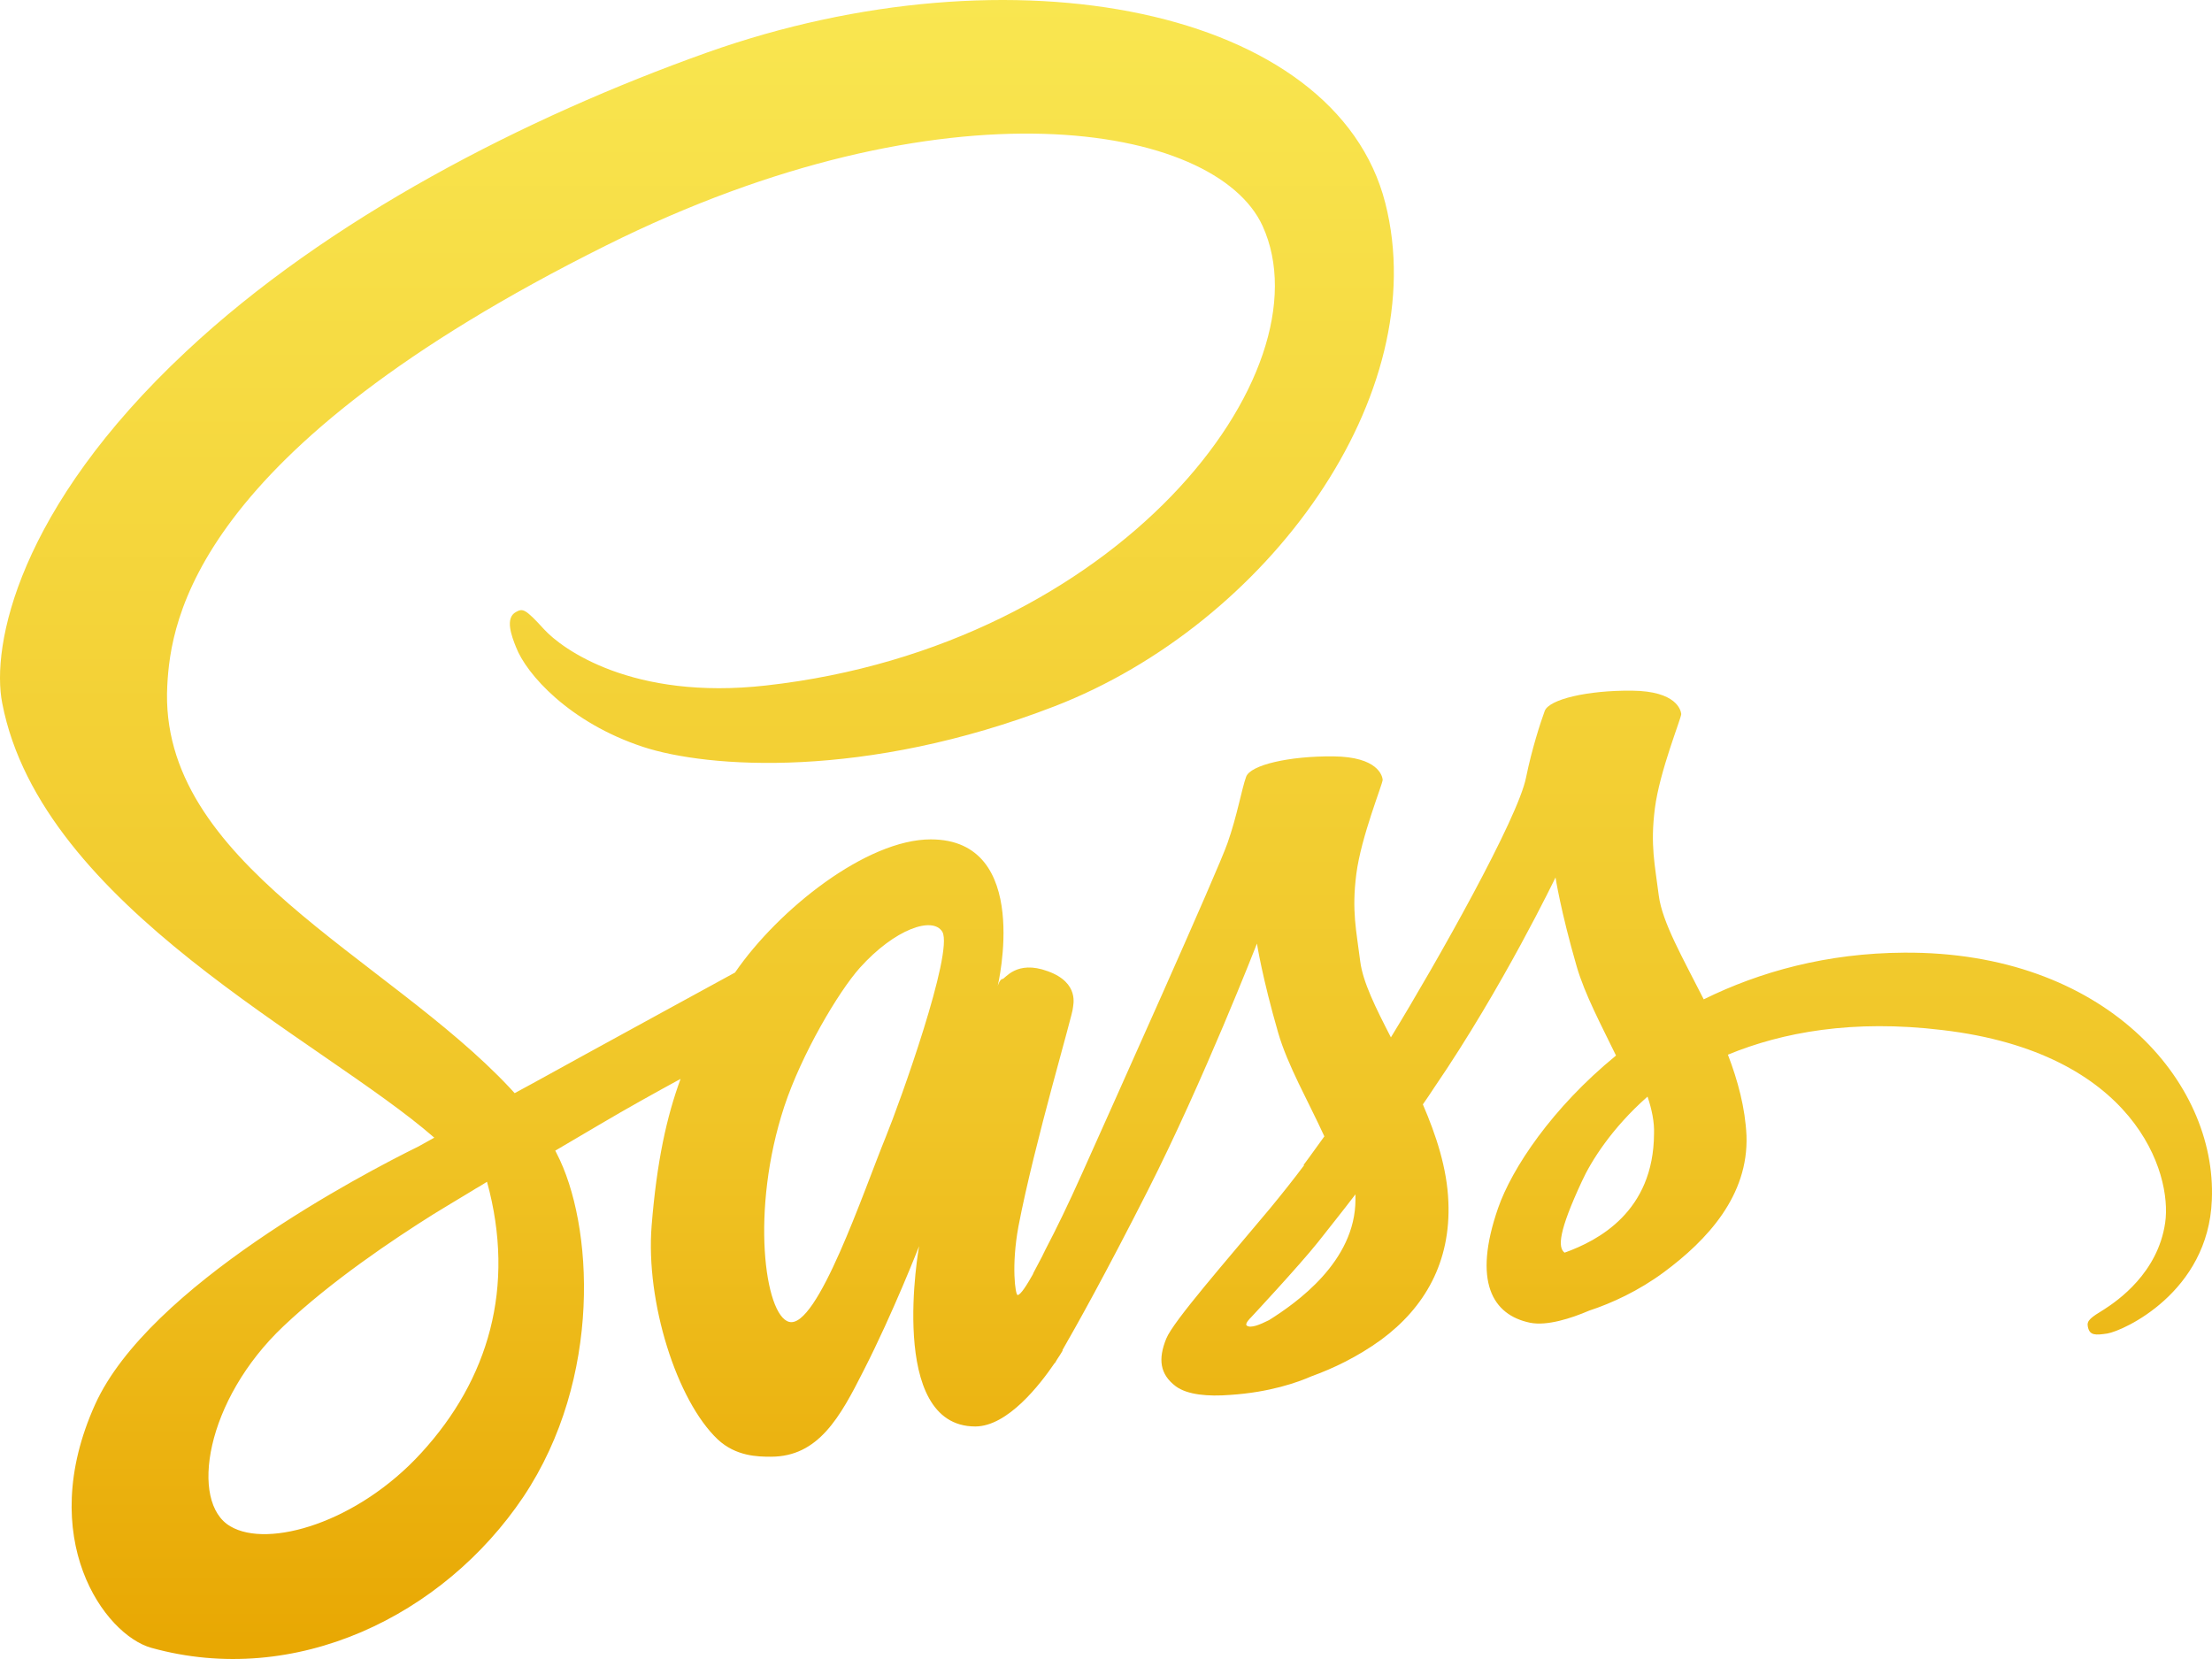 <svg width="120" height="90" viewBox="0 0 120 90" fill="none" xmlns="http://www.w3.org/2000/svg">
<path d="M103.302 51.681C99.106 51.704 95.473 52.712 92.426 54.214C91.301 51.986 90.176 50.039 89.988 48.585C89.777 46.896 89.519 45.864 89.777 43.847C90.035 41.83 91.207 38.969 91.207 38.735C91.183 38.523 90.949 37.492 88.535 37.468C86.121 37.445 84.034 37.937 83.8 38.57C83.566 39.204 83.097 40.658 82.792 42.159C82.37 44.363 77.964 52.173 75.456 56.277C74.635 54.682 73.932 53.275 73.791 52.149C73.58 50.461 73.322 49.429 73.58 47.412C73.838 45.395 75.01 42.534 75.01 42.299C74.987 42.088 74.752 41.056 72.338 41.033C69.924 41.01 67.838 41.502 67.604 42.135C67.369 42.769 67.111 44.269 66.596 45.724C66.103 47.178 60.243 60.217 58.72 63.618C57.946 65.353 57.267 66.737 56.774 67.675C56.282 68.614 56.751 67.746 56.704 67.84C56.282 68.637 56.048 69.082 56.048 69.082V69.106C55.719 69.692 55.368 70.255 55.204 70.255C55.086 70.255 54.852 68.684 55.251 66.526C56.118 62 58.227 54.941 58.204 54.683C58.204 54.566 58.602 53.322 56.844 52.689C55.133 52.056 54.524 53.111 54.383 53.111C54.242 53.111 54.125 53.487 54.125 53.487C54.125 53.487 56.024 45.536 50.492 45.536C47.023 45.536 42.242 49.312 39.874 52.76C38.374 53.581 35.186 55.316 31.811 57.169C30.522 57.873 29.186 58.623 27.92 59.303L27.662 59.021C20.959 51.868 8.559 46.802 9.075 37.187C9.262 33.692 10.481 24.475 32.89 13.312C51.243 4.165 65.939 6.675 68.494 12.256C72.127 20.23 60.642 35.053 41.562 37.187C34.296 38.008 30.475 35.193 29.514 34.138C28.506 33.035 28.366 32.989 27.991 33.2C27.381 33.528 27.756 34.513 27.991 35.099C28.553 36.577 30.897 39.204 34.882 40.517C38.374 41.666 46.906 42.299 57.22 38.312C68.775 33.833 77.8 21.403 75.151 11.013C72.456 0.436 54.923 -3.035 38.351 2.852C28.483 6.37 17.794 11.858 10.106 19.058C0.965 27.595 -0.489 35.053 0.121 38.148C2.254 49.194 17.466 56.395 23.56 61.718C23.256 61.882 22.974 62.046 22.717 62.187C19.669 63.688 8.067 69.763 5.16 76.189C1.879 83.459 5.676 88.689 8.208 89.393C16.036 91.574 24.053 87.657 28.389 81.208C32.702 74.758 32.186 66.385 30.194 62.563L30.123 62.422L32.514 61.015C34.061 60.1 35.585 59.256 36.921 58.529C36.171 60.569 35.632 62.985 35.35 66.502C35.022 70.63 36.71 75.977 38.937 78.088C39.921 79.003 41.093 79.026 41.82 79.026C44.398 79.026 45.57 76.892 46.859 74.336C48.453 71.216 49.86 67.605 49.86 67.605C49.86 67.605 48.102 77.385 52.907 77.385C54.665 77.385 56.423 75.11 57.22 73.937V73.96C57.22 73.96 57.267 73.89 57.36 73.726C57.459 73.581 57.552 73.432 57.642 73.281V73.234C58.345 72.014 59.915 69.223 62.259 64.603C65.283 58.646 68.189 51.188 68.189 51.188C68.189 51.188 68.471 53.017 69.338 56.019C69.853 57.802 70.978 59.748 71.846 61.648C71.142 62.633 70.721 63.196 70.721 63.196L70.744 63.22C70.182 63.97 69.549 64.768 68.892 65.565C66.502 68.426 63.642 71.686 63.267 72.624C62.822 73.726 62.915 74.547 63.783 75.204C64.416 75.673 65.541 75.767 66.736 75.673C68.892 75.532 70.393 74.993 71.143 74.665C72.315 74.242 73.651 73.609 74.94 72.671C77.284 70.936 78.714 68.473 78.573 65.19C78.503 63.384 77.917 61.602 77.19 59.913C77.401 59.608 77.612 59.303 77.823 58.975C81.526 53.557 84.386 47.6 84.386 47.6C84.386 47.6 84.667 49.429 85.535 52.431C85.98 53.956 86.871 55.621 87.668 57.263C84.198 60.101 82.019 63.384 81.269 65.542C79.886 69.529 80.964 71.335 83.003 71.757C83.917 71.945 85.23 71.522 86.214 71.1C87.433 70.701 88.91 70.021 90.269 69.013C92.613 67.277 94.864 64.862 94.746 61.602C94.676 60.101 94.278 58.623 93.738 57.216C96.692 55.997 100.512 55.293 105.364 55.879C115.795 57.099 117.858 63.619 117.459 66.339C117.061 69.06 114.881 70.561 114.154 71.03C113.428 71.475 113.193 71.64 113.264 71.968C113.357 72.461 113.685 72.437 114.318 72.343C115.186 72.203 119.803 70.115 119.991 65.097C120.272 58.646 114.154 51.61 103.302 51.681ZM22.857 78.816C19.412 82.591 14.56 84.022 12.497 82.802C10.27 81.513 11.137 75.954 15.38 71.944C17.958 69.505 21.31 67.253 23.514 65.87C24.006 65.565 24.756 65.119 25.646 64.58C25.787 64.486 25.881 64.439 25.881 64.439C26.045 64.345 26.233 64.228 26.42 64.111C27.991 69.833 26.49 74.852 22.857 78.816ZM48.055 61.671C46.859 64.603 44.328 72.131 42.804 71.709C41.491 71.358 40.695 65.658 42.546 60.03C43.484 57.192 45.476 53.815 46.648 52.501C48.547 50.39 50.609 49.687 51.125 50.555C51.735 51.681 48.805 59.842 48.055 61.671ZM68.846 71.615C68.33 71.874 67.861 72.061 67.65 71.921C67.486 71.827 67.861 71.475 67.861 71.475C67.861 71.475 70.463 68.684 71.494 67.394C72.08 66.644 72.783 65.776 73.533 64.791V65.072C73.534 68.449 70.299 70.701 68.846 71.615ZM84.878 67.957C84.503 67.675 84.55 66.808 85.816 64.087C86.308 63.008 87.433 61.202 89.378 59.49C89.613 60.194 89.754 60.874 89.73 61.507C89.707 65.729 86.707 67.3 84.878 67.957Z" fill="url(#paint0_linear_67_31)"/>
<defs>
<linearGradient id="paint0_linear_67_31" x1="60" y1="0" x2="60" y2="90" gradientUnits="userSpaceOnUse">
<stop stop-color="#F9E650"/>
<stop offset="0.672" stop-color="#F0C527"/>
<stop offset="1" stop-color="#E8A702"/>
</linearGradient>
</defs>
</svg>
